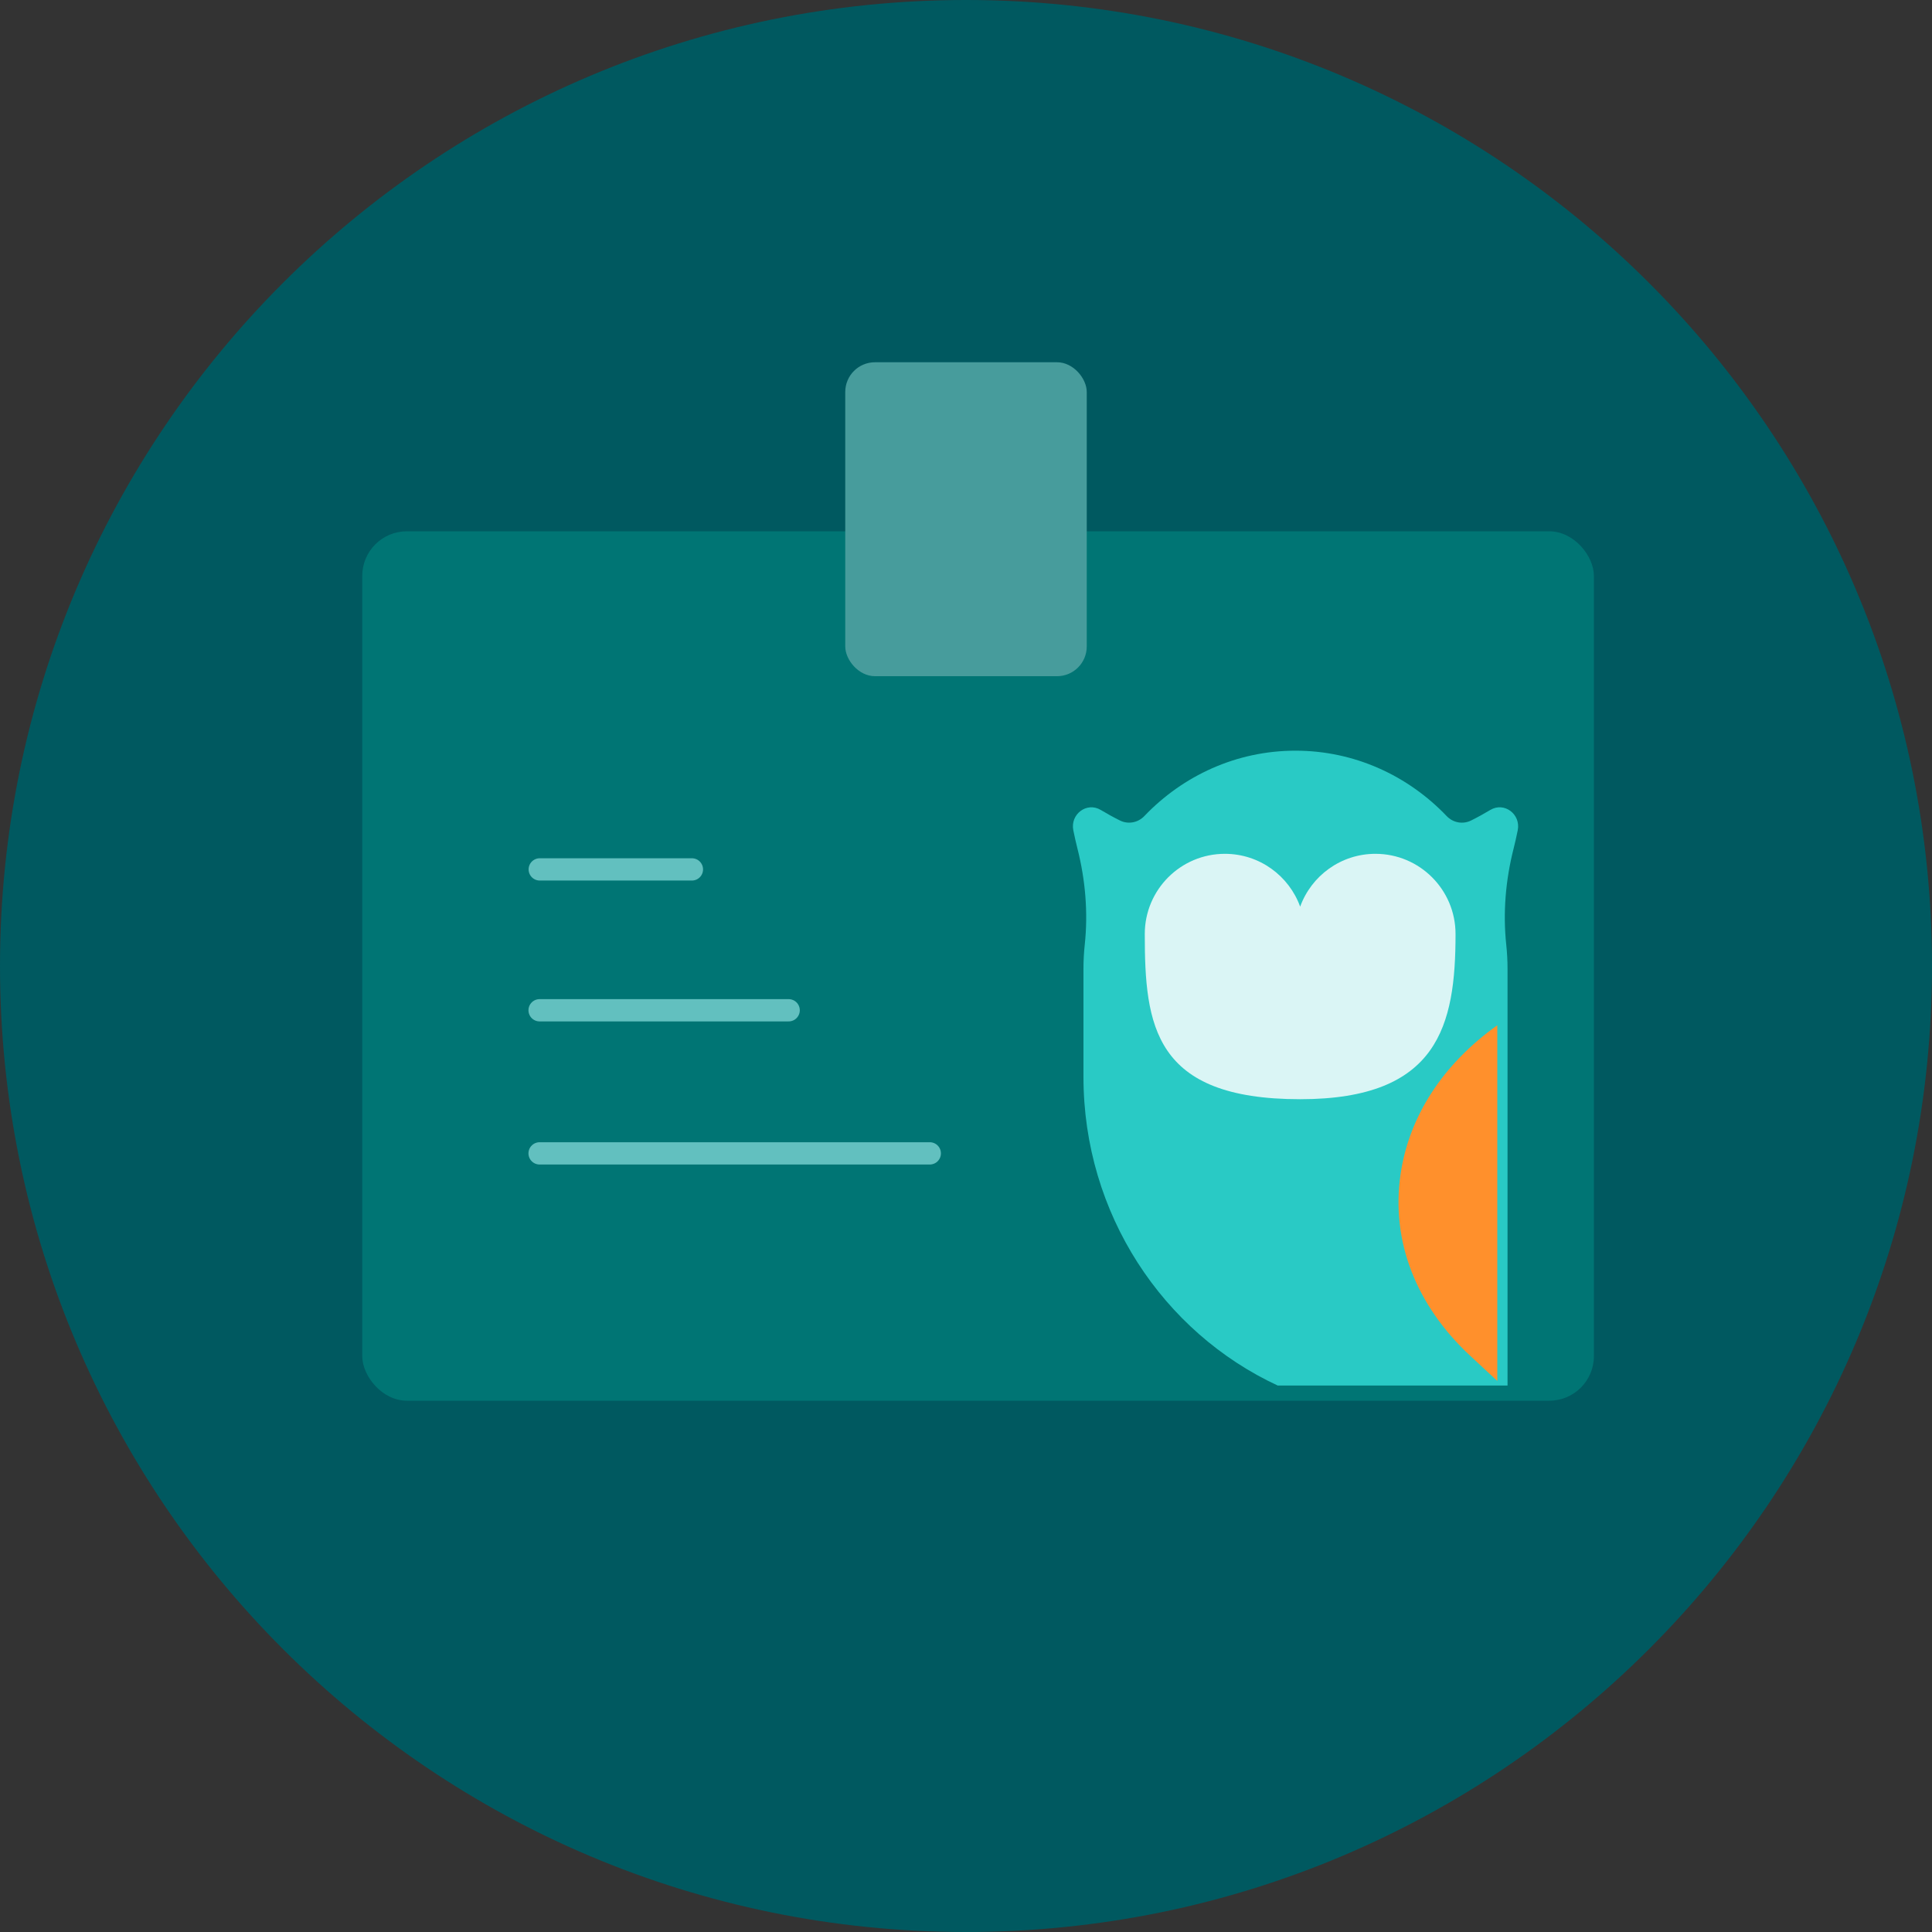 <?xml version="1.0" encoding="UTF-8"?>
<svg width="260px" height="260px" viewBox="0 0 260 260" version="1.1" xmlns="http://www.w3.org/2000/svg" xmlns:xlink="http://www.w3.org/1999/xlink">
    <rect x="0" y="0" width="260" height="260" fill="#333333" stroke="none"/>
    <!-- Generator: sketchtool 52.4 (67378) - http://www.bohemiancoding.com/sketch -->
    <title>4FC6D804-0F6C-48C2-91D6-6915DCBE2835</title>
    <desc>Created with sketchtool.</desc>
    <g id="latest" stroke="none" stroke-width="1" fill="none" fill-rule="evenodd">
        <g id="1024px---Why-moneyowl" transform="translate(-108, -711)">
            <g id="icon1" transform="translate(108, 711)">
                <path d="M130,260 C201.797,260 260,201.797 260,130 C260,58.203 201.797,0 130,0 C58.203,0 0,58.203 0,130 C0,201.797 58.203,260 130,260 Z" id="Mask-Copy-6" fill="#005960" fill-rule="nonzero"></path>
                <g id="Group-62-Copy" stroke-width="1" fill-rule="evenodd" transform="translate(48.75, 48.75)">
                    <rect id="Rectangle-20" fill="#007574" fill-rule="nonzero" x="0" y="22.75" width="165.75" height="117" rx="6"></rect>
                    <rect id="Rectangle-22" fill="#479C9C" fill-rule="nonzero" x="65" y="0" width="32.5" height="42.25" rx="4"></rect>
                </g>
                <g id="Group-37-Copy-2" stroke-width="1" fill-rule="evenodd" transform="translate(71.5, 113.75)" fill="#FF9445" stroke="#62C0BF" stroke-linecap="round" stroke-linejoin="round">
                    <path d="M1.137,3.25 L21.613,3.25" id="Line-2" stroke-width="3" fill-rule="nonzero"></path>
                    <path d="M1.117,22.208 L34.633,22.208" id="Line-2-Copy" stroke-width="3" fill-rule="nonzero"></path>
                    <path d="M1.117,41.466 L53.625,41.466" id="Line-2-Copy-2" stroke-width="3" fill-rule="nonzero"></path>
                </g>
                <g id="Group" stroke-width="1" fill-rule="evenodd" transform="translate(143, 100.75)">
                    <g id="Group-65">
                        <g id="Group-64">
                            <path d="M59.878,85.709 L59.878,29.629 C59.878,28.546 59.82,27.476 59.708,26.422 C59.242,22.073 59.619,17.688 60.692,13.454 C60.892,12.666 61.075,11.849 61.248,11 C61.693,8.82 59.435,7.128 57.562,8.247 C56.722,8.749 55.849,9.235 54.976,9.668 C53.866,10.219 52.547,9.976 51.683,9.072 C46.504,3.646 39.301,0.273 31.343,0.273 C23.386,0.273 16.183,3.645 11.004,9.069 C10.14,9.974 8.821,10.216 7.711,9.665 C6.84,9.233 5.968,8.748 5.13,8.247 C3.257,7.128 0.999,8.82 1.444,11 C1.616,11.842 1.798,12.654 1.996,13.437 C3.067,17.67 3.446,22.056 2.979,26.404 C2.865,27.463 2.807,28.539 2.807,29.629 L2.807,44.162 C2.807,62.634 13.554,78.563 28.949,85.709 L59.878,85.709 Z" id="Fill-1" fill="#29CAC5"></path>
                            <path d="M42.103,14.153 C37.442,14.153 33.472,17.116 31.97,21.263 C30.467,17.116 26.498,14.153 21.836,14.153 C15.883,14.153 11.059,18.984 11.059,24.942 C11.059,37.222 12.242,47.177 31.97,47.177 C50.601,47.177 52.88,37.222 52.88,24.942 C52.88,18.984 48.055,14.153 42.103,14.153" id="Fill-4" fill="#DAF5F5" fill-rule="nonzero"></path>
                        </g>
                        <path d="M45.479,57.292 C44.181,66.215 47.52,74.894 54.883,81.731 L58.5,85.091 L58.5,37.227 C51.203,42.433 46.619,49.447 45.479,57.292" id="Fill-8" fill="#FF902C" fill-rule="nonzero"></path>
                    </g>
                </g>
            </g>
        </g>
    </g>
</svg>